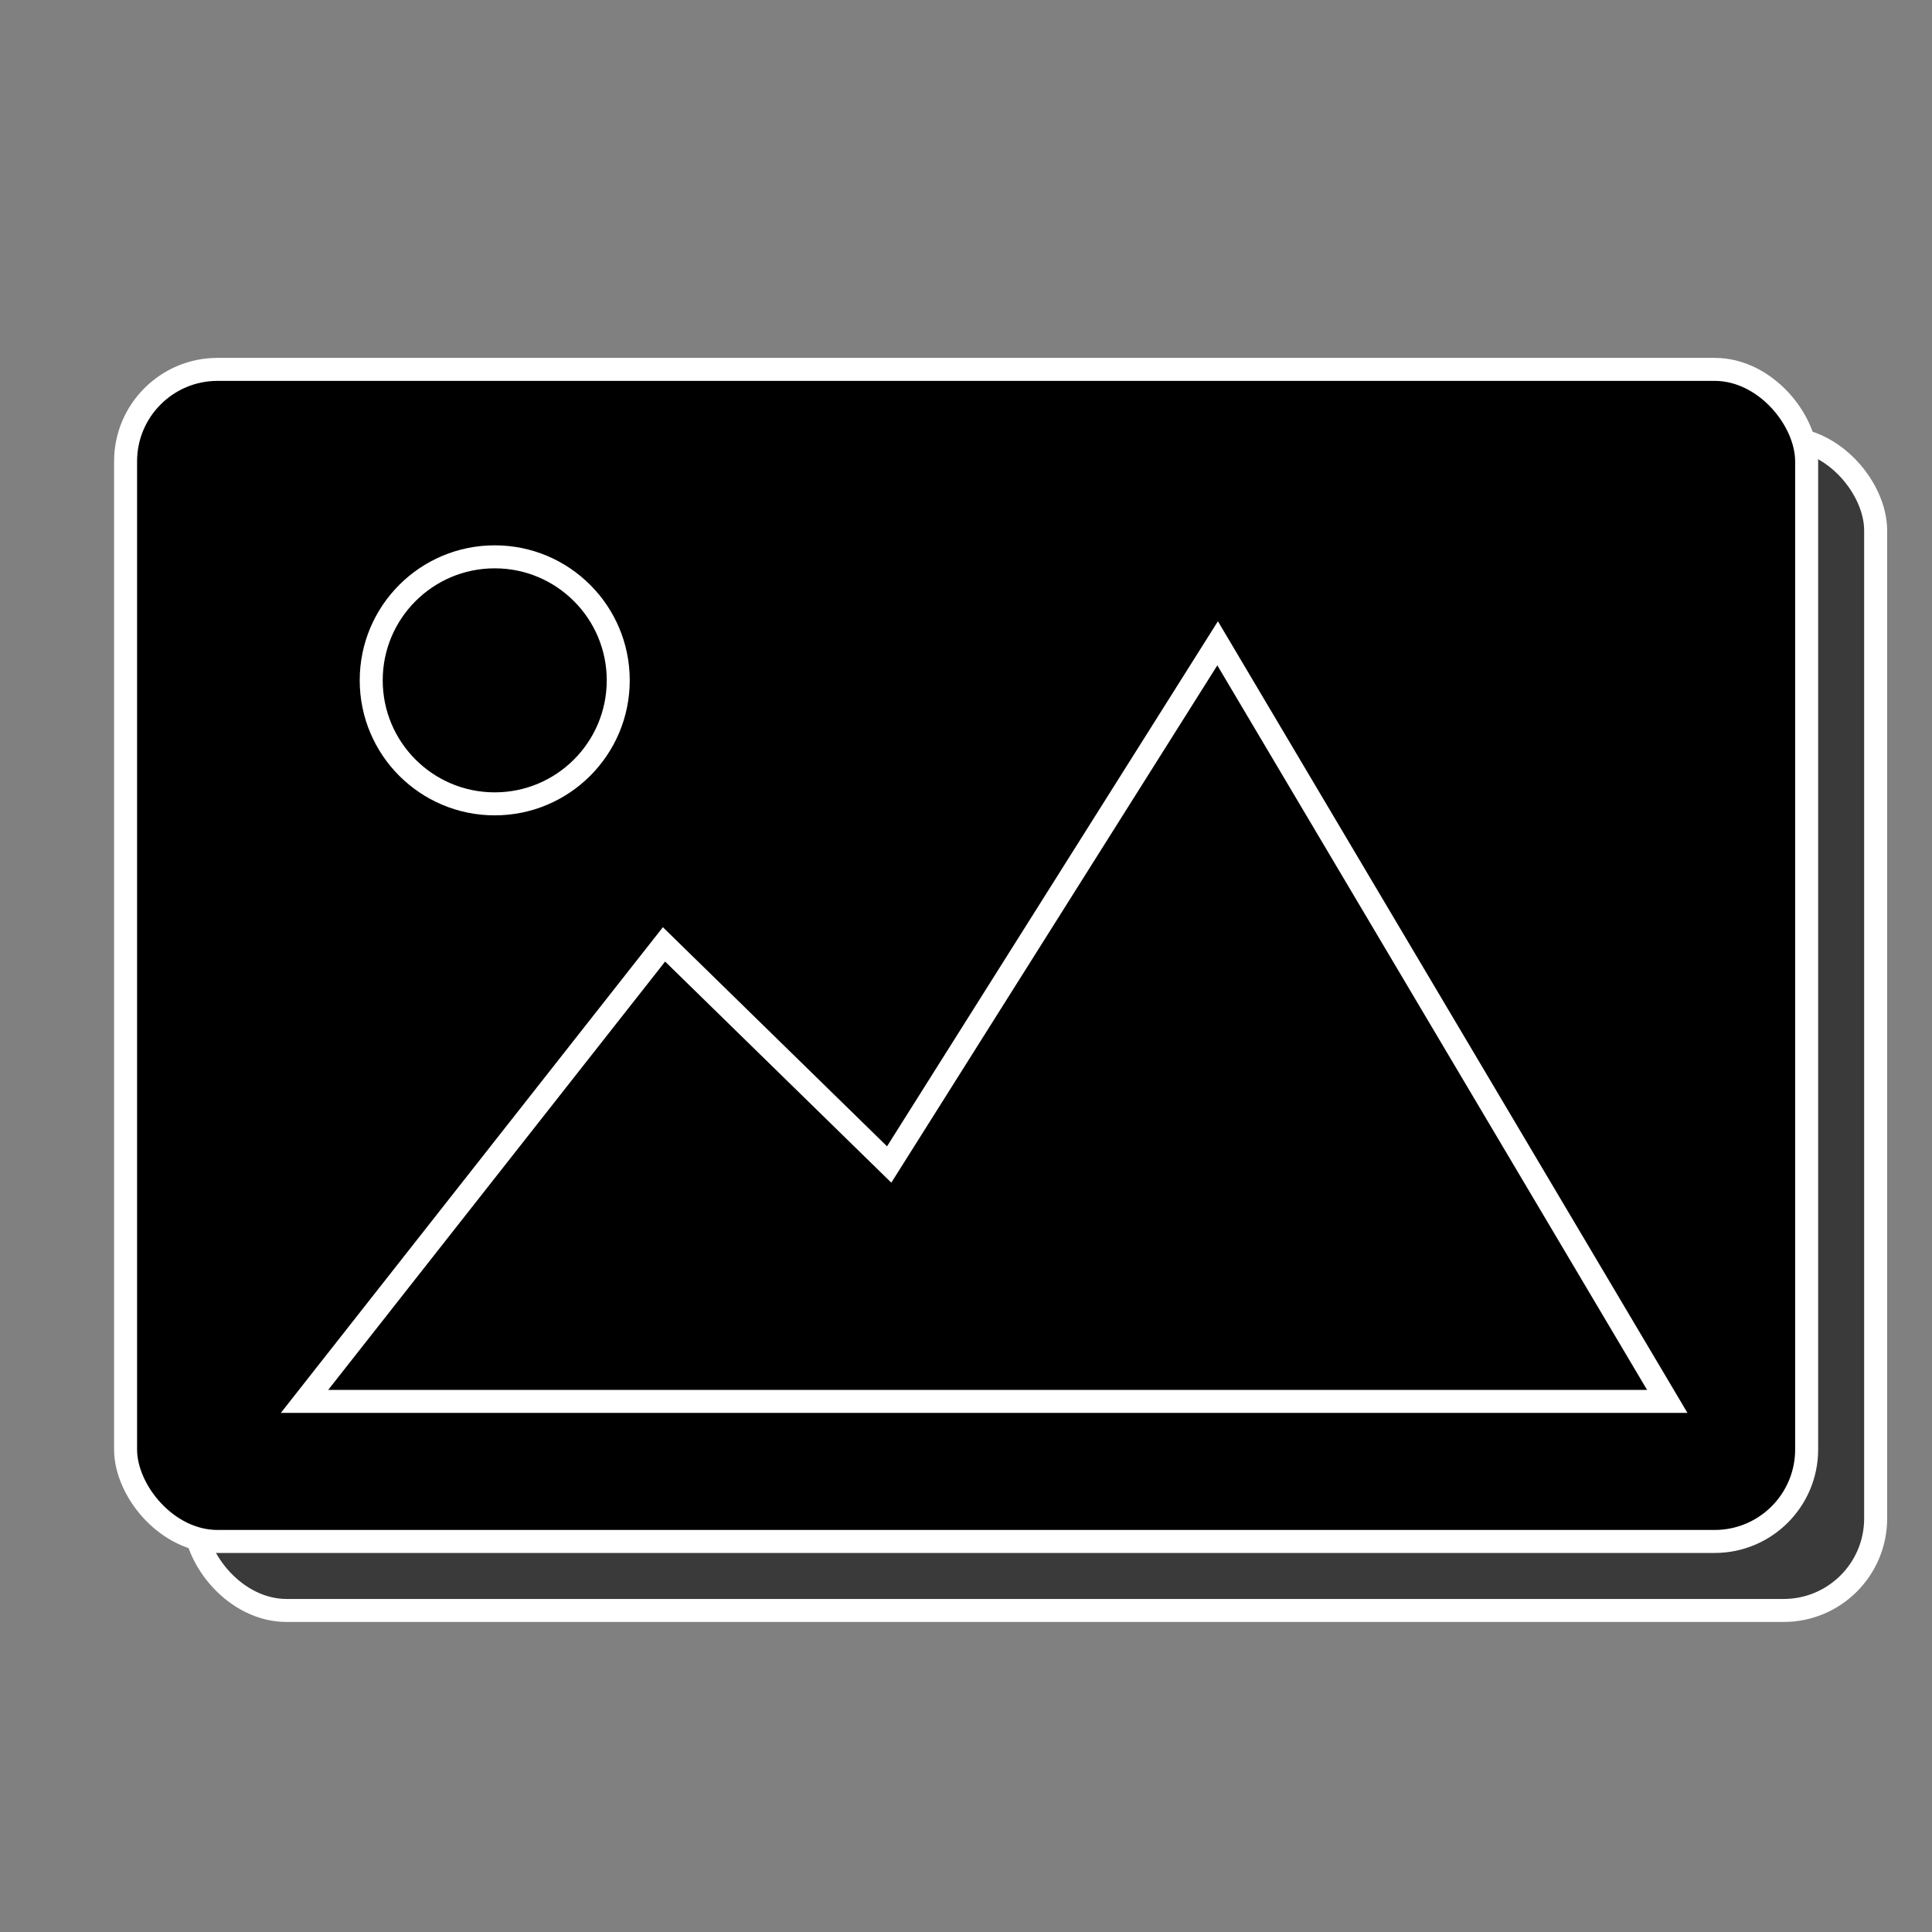 <svg id="Layer_1" data-name="Layer 1" xmlns="http://www.w3.org/2000/svg" viewBox="0 0 84 84"><rect x="0" y="0" width="84" height="84" fill="#808080" stroke="none"/><title>icons</title><circle cx="65" cy="26.5" r="5.94" style="fill:#fff"/><rect x="8.46" y="19.06" width="73.09" height="50.96" rx="4" style="fill:#3a3a3a"/><rect x="8.46" y="19.06" width="73.09" height="50.96" rx="4" style="fill:none;stroke:#fff;stroke-miterlimit:10"/><rect x="5.46" y="16.06" width="73.09" height="50.96" rx="4"/><rect x="5.46" y="16.06" width="73.09" height="50.96" rx="4" style="fill:none;stroke:#fff;stroke-miterlimit:10"/><circle cx="21.51" cy="29.58" r="5.37" style="fill:none;stroke:#fff;stroke-miterlimit:10"/><polygon points="13.24 60.93 28.87 41.06 38.66 50.63 52.94 27.97 72.49 60.93 13.24 60.93" style="fill:none;stroke:#fff;stroke-miterlimit:10"/></svg>